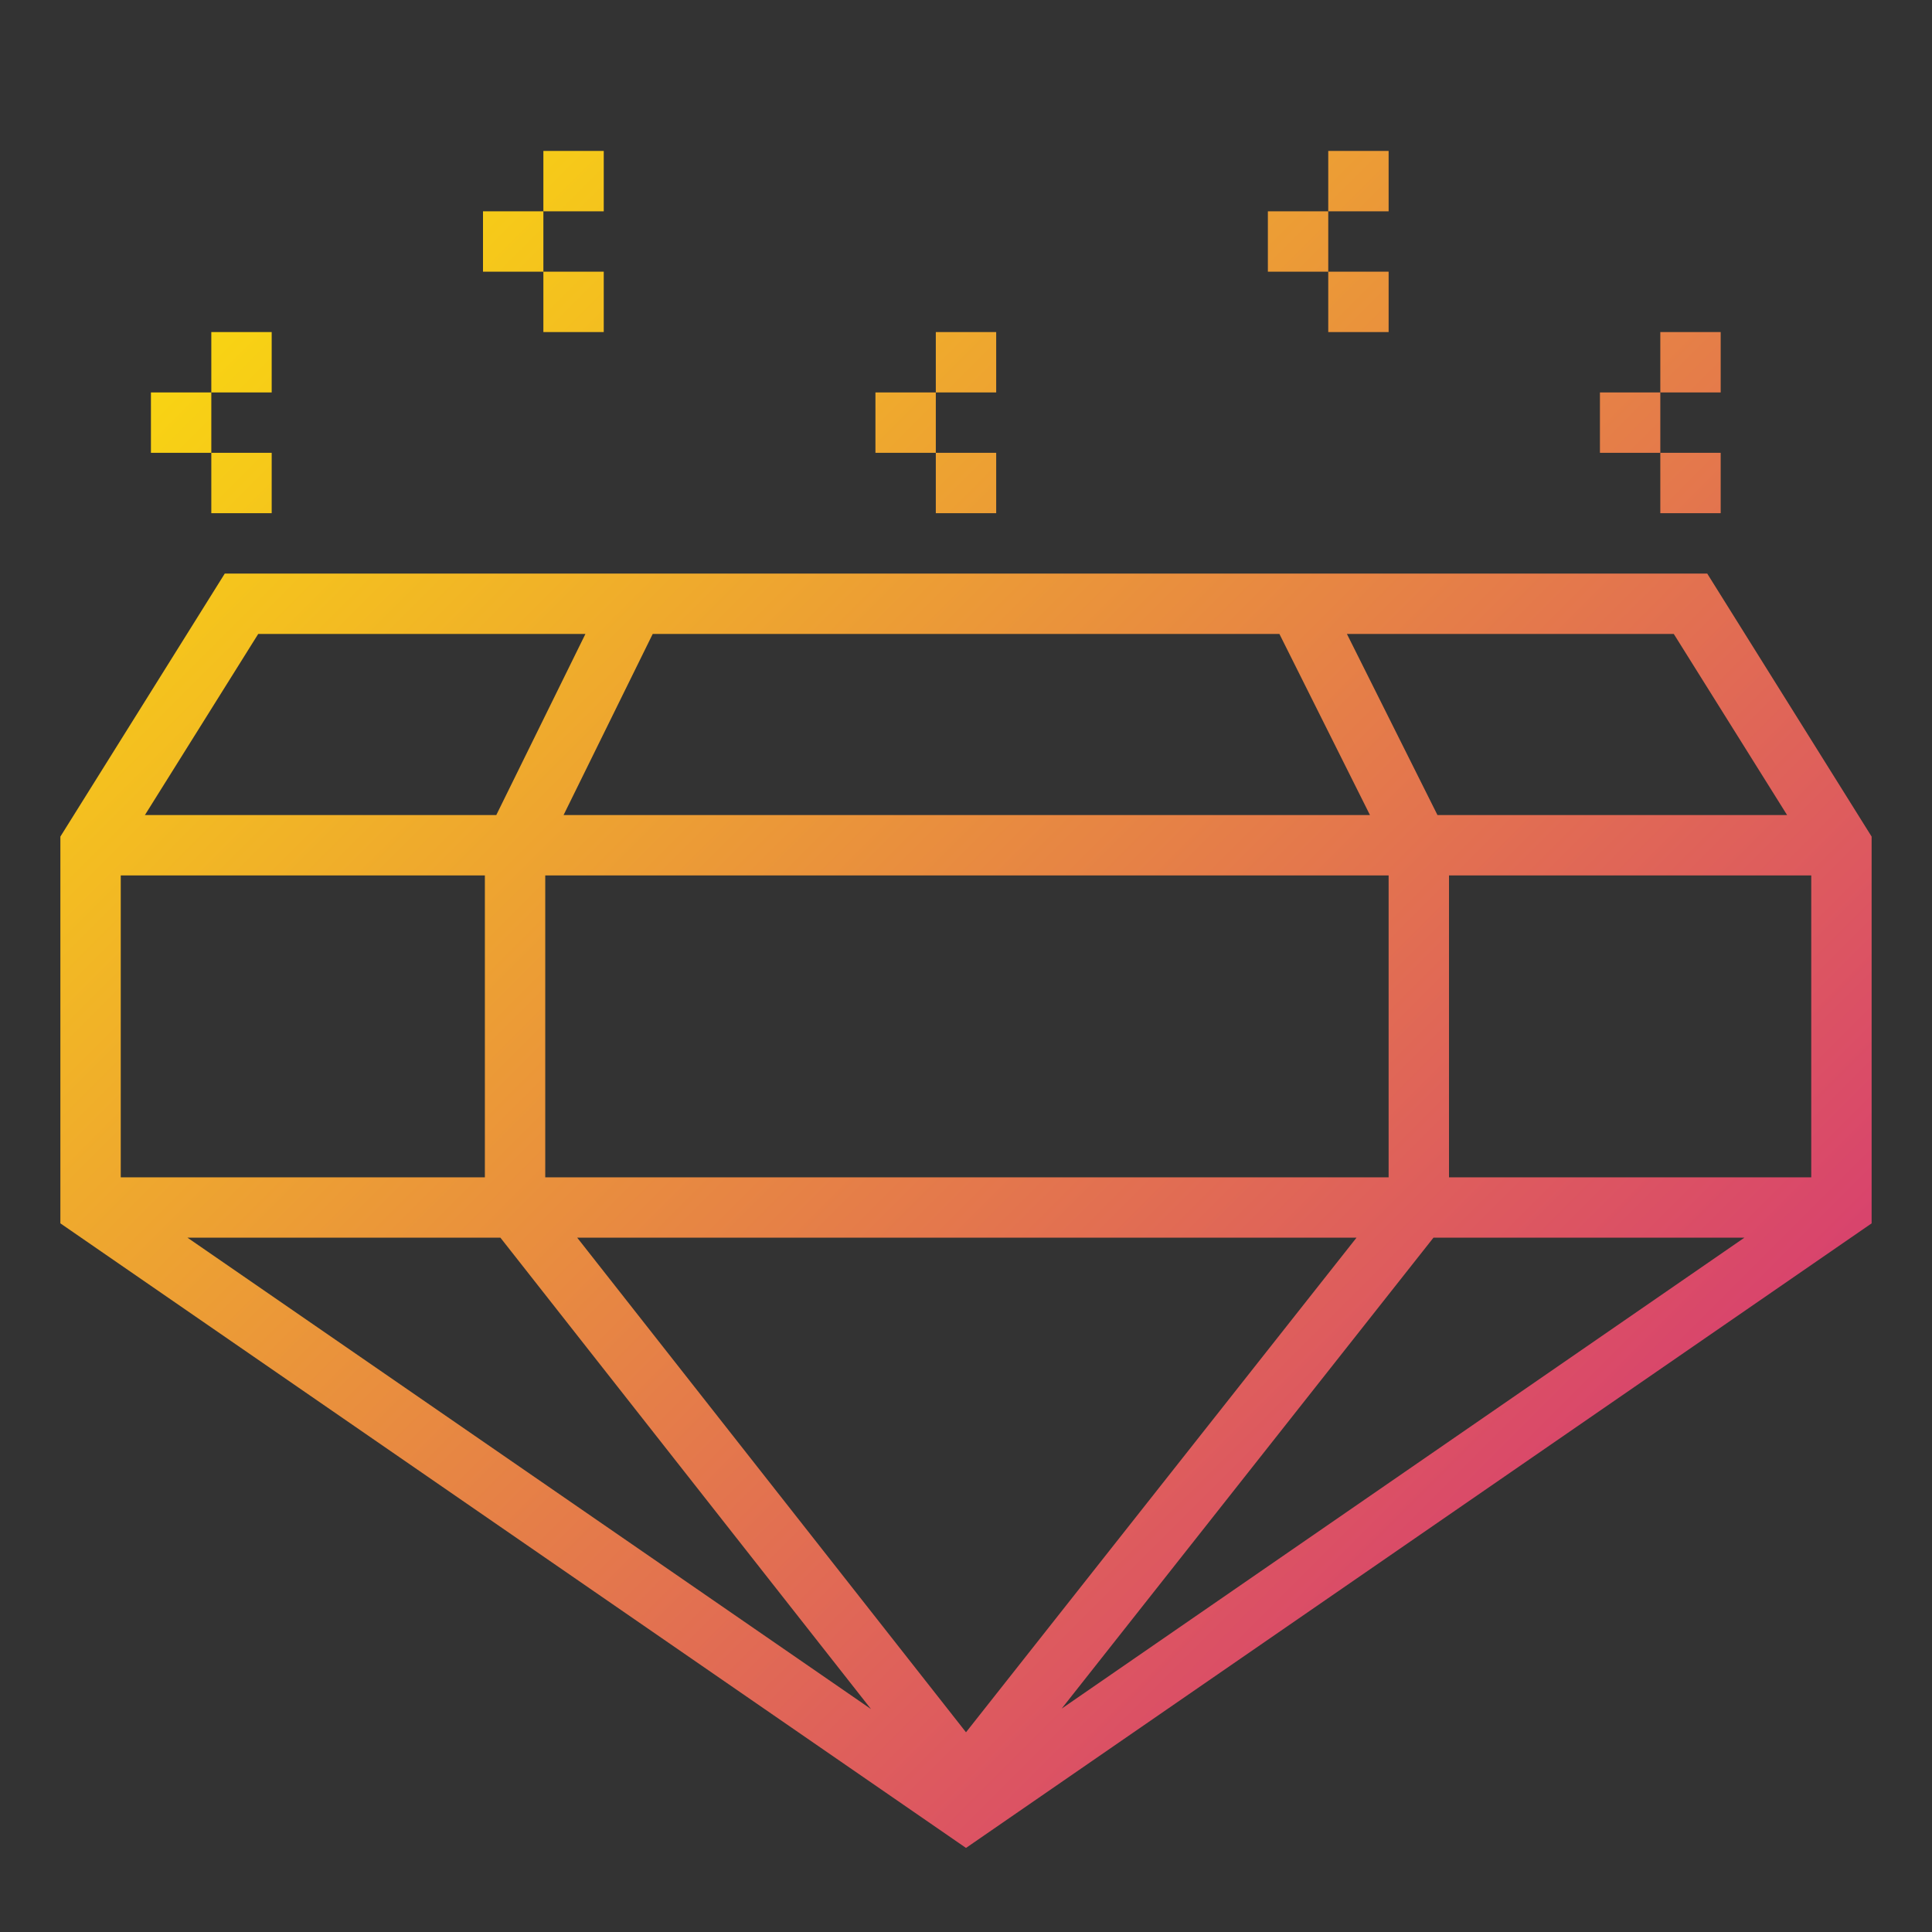 <svg viewBox="0 0 64 64" xmlns="http://www.w3.org/2000/svg" xmlns:xlink="http://www.w3.org/1999/xlink"><rect x="0" y="0" width="64" height="64" fill="#333333" stroke="none"/><defs><linearGradient gradientUnits="userSpaceOnUse" id="a" x1="-.243" x2="65.757" y1=".243" y2="66.243"><stop offset="0" stop-color="#fff200"/><stop offset="1" stop-color="#cd118c"/></linearGradient><linearGradient id="b" x1="10" x2="76" xlink:href="#a" y1="-10" y2="56"/><linearGradient id="c" x1="8" x2="74" xlink:href="#a" y1="-8" y2="58"/><linearGradient id="d" x1="22" x2="88" xlink:href="#a" y1="-22" y2="44"/><linearGradient id="e" x1="20" x2="86" xlink:href="#a" y1="-20" y2="46"/><linearGradient id="f" x1="-2" x2="64" xlink:href="#a" y1="2" y2="68"/><linearGradient id="g" x1="-4" x2="62" xlink:href="#a" y1="4" y2="70"/><linearGradient id="h" x1="19.5" x2="85.5" xlink:href="#a" y1="-19.5" y2="46.5"/><linearGradient id="i" x1="17.5" x2="83.5" xlink:href="#a" y1="-17.5" y2="48.5"/><linearGradient id="j" x1="6.5" x2="72.5" xlink:href="#a" y1="-6.5" y2="59.5"/><linearGradient id="k" x1="4.5" x2="70.5" xlink:href="#a" y1="-4.5" y2="61.5"/></defs><path d="M56.554 19H7.446L2 27.713v12.812l30 20.69 30-20.69V27.713zm2.646 8H47.618l-3-6h10.828zm-43.138 2v10H4V29zM46 29v10H18.062V29zm-27.331-2l2.953-6h20.76l3 6zm26.267 14L32 57.384 19.121 41zm-28.359 0l12.276 15.615L6.211 41zm30.908 0h10.3L35.169 56.6zM48 39V29h12v10zM8.554 21h10.839l-2.953 6H4.8z" fill="url(#a)"/><path fill="url(#b)" d="M31 11h2v2h-2z"/><path fill="url(#c)" d="M31 15h2v2h-2zM29 13h2v2h-2z"/><path fill="url(#b)" d="M33 13h2v2h-2z"/><path fill="url(#d)" d="M55 11h2v2h-2z"/><path fill="url(#e)" d="M55 15h2v2h-2zM53 13h2v2h-2z"/><path fill="url(#d)" d="M57 13h2v2h-2z"/><path fill="url(#f)" d="M7 11h2v2H7z"/><path fill="url(#g)" d="M7 15h2v2H7zM5 13h2v2H5z"/><path fill="url(#f)" d="M9 13h2v2H9z"/><path fill="url(#h)" d="M44 5h2v2h-2z"/><path fill="url(#i)" d="M44 9h2v2h-2zM42 7h2v2h-2z"/><path fill="url(#h)" d="M46 7h2v2h-2z"/><path fill="url(#j)" d="M18 5h2v2h-2z"/><path fill="url(#k)" d="M18 9h2v2h-2zM16 7h2v2h-2z"/><path fill="url(#j)" d="M20 7h2v2h-2z"/></svg>
